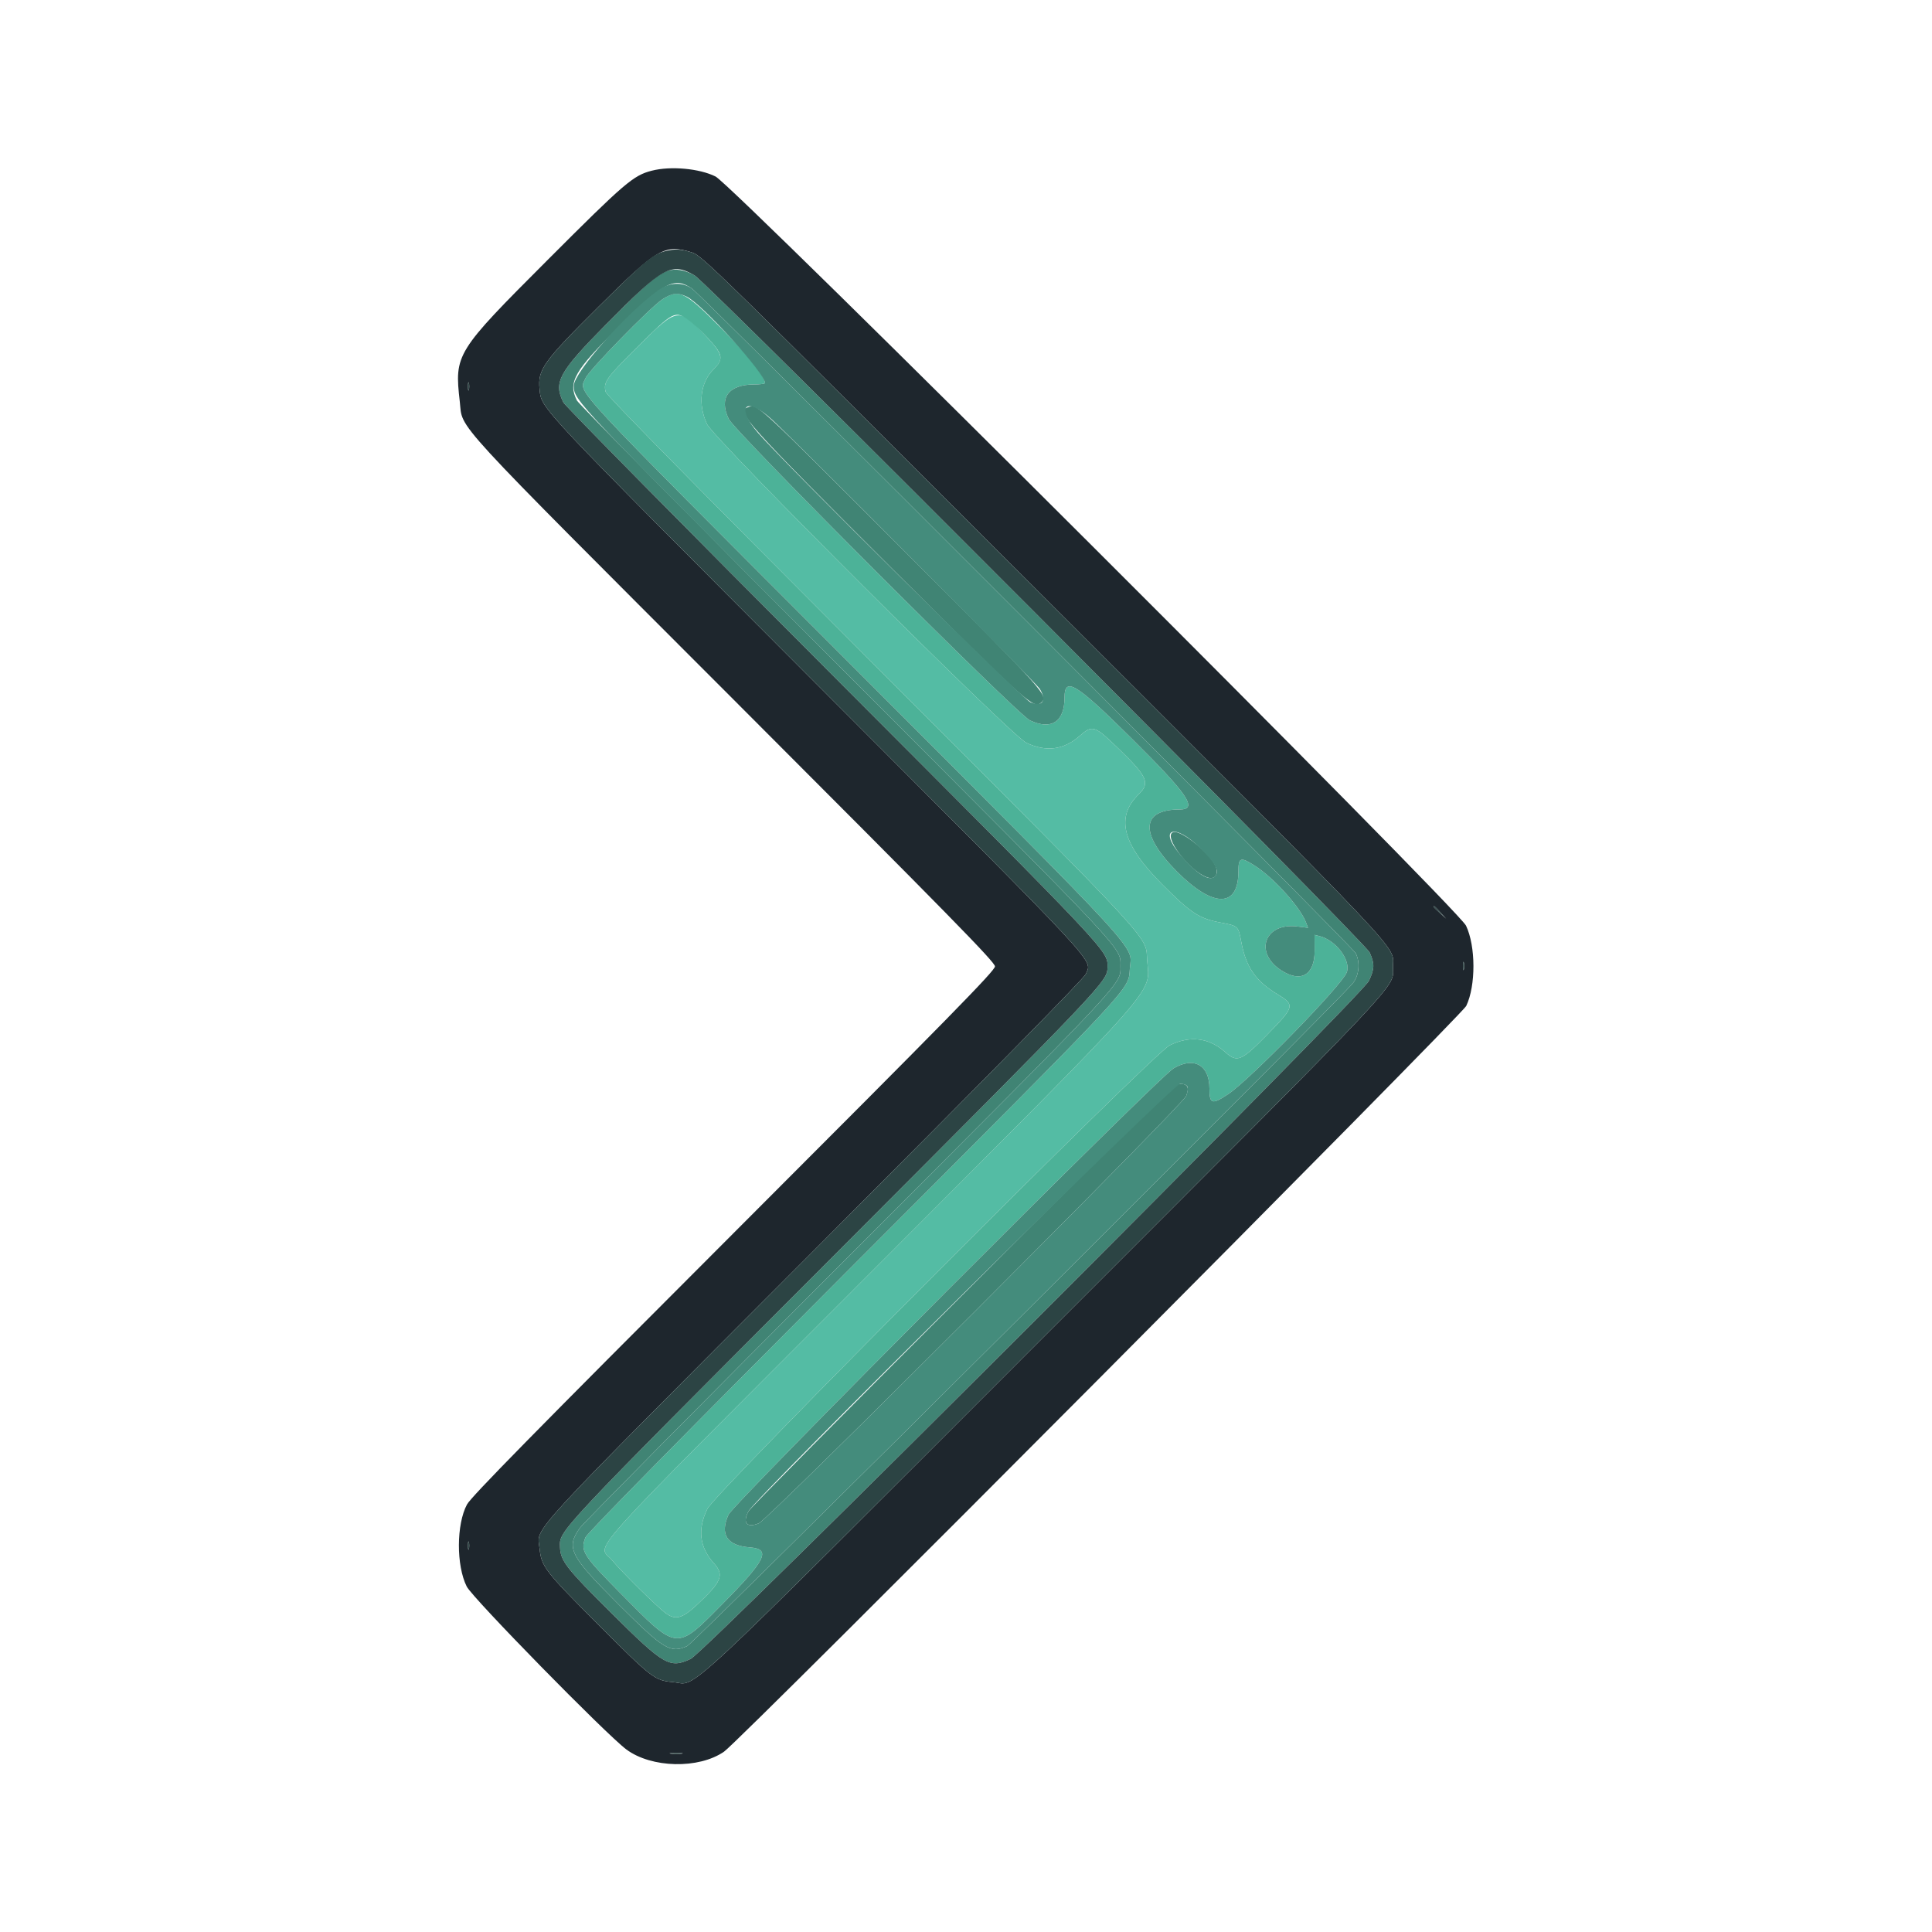 <svg id="svg" version="1.1" xmlns="http://www.w3.org/2000/svg" xmlns:xlink="http://www.w3.org/1999/xlink" width="400" height="400" viewBox="0, 0, 400,400"><g id="svgg"><path id="path0" d="M134.953 35.338 C 131.115 36.320,129.382 37.804,113.442 53.757 C 94.315 72.901,94.070 73.296,95.197 83.173 C 95.873 89.103,92.292 85.206,151.840 144.809 C 196.662 189.672,206.000 199.202,206.000 200.084 C 206.000 200.966,196.678 210.476,151.900 255.278 C 110.604 296.595,97.536 309.898,96.684 311.486 C 94.477 315.602,94.450 324.144,96.631 328.473 C 97.831 330.854,125.461 359.056,129.674 362.200 C 134.869 366.077,144.688 366.294,149.922 362.649 C 153.305 360.292,302.619 210.260,303.572 208.259 C 305.573 204.060,305.549 195.901,303.525 191.649 C 301.872 188.178,151.776 38.348,148.140 36.540 C 144.797 34.878,138.867 34.337,134.953 35.338 M143.254 52.262 C 145.328 52.903,147.770 55.293,216.082 123.562 C 292.845 200.277,288.400 195.570,288.400 200.155 C 288.400 204.734,292.434 200.457,216.445 276.450 C 138.690 354.210,144.544 348.753,139.393 348.272 C 135.521 347.911,135.009 347.517,123.767 336.253 C 112.853 325.319,112.102 324.346,111.721 320.657 C 111.237 315.971,107.476 320.061,168.801 258.600 C 205.196 222.124,224.456 202.546,224.796 201.679 C 226.049 198.485,229.219 201.898,168.828 141.400 C 110.718 83.187,112.138 84.699,111.713 80.574 C 111.295 76.528,112.490 74.856,123.878 63.551 C 136.219 51.300,137.576 50.510,143.254 52.262 M97.076 80.700 C 96.975 81.085,96.893 80.770,96.893 80.000 C 96.893 79.230,96.975 78.915,97.076 79.300 C 97.176 79.685,97.176 80.315,97.076 80.700 M298.225 188.900 L 299.400 190.200 298.100 189.025 C 297.385 188.379,296.800 187.794,296.800 187.725 C 296.800 187.416,297.130 187.688,298.225 188.900 M303.076 200.700 C 302.975 201.085,302.893 200.770,302.893 200.000 C 302.893 199.230,302.975 198.915,303.076 199.300 C 303.176 199.685,303.176 200.315,303.076 200.700 M97.076 320.700 C 96.975 321.085,96.893 320.770,96.893 320.000 C 96.893 319.230,96.975 318.915,97.076 319.300 C 97.176 319.685,97.176 320.315,97.076 320.700 M141.100 363.087 C 140.495 363.178,139.505 363.178,138.900 363.087 C 138.295 362.995,138.790 362.920,140.000 362.920 C 141.210 362.920,141.705 362.995,141.100 363.087 " stroke="none" fill="#1e262d" fill-rule="evenodd"></path><path id="path1" d="M138.200 56.088 C 135.988 56.867,133.448 59.081,125.379 67.265 C 115.659 77.124,114.556 79.153,116.645 83.328 C 116.995 84.028,142.166 109.530,172.579 140.000 C 230.320 197.848,229.351 196.818,229.298 200.285 C 229.254 203.203,228.836 203.643,172.403 260.200 C 114.604 318.125,115.811 316.839,115.945 320.365 C 116.051 323.174,117.309 324.780,126.689 334.085 C 137.514 344.822,138.661 345.481,143.002 343.460 C 146.031 342.049,282.022 206.091,283.431 203.064 C 284.598 200.557,284.623 199.537,283.574 197.200 C 282.623 195.081,146.562 58.624,143.800 57.019 C 141.825 55.872,139.779 55.531,138.200 56.088 M143.244 59.731 C 145.392 61.207,279.947 195.937,280.671 197.337 C 281.633 199.198,281.405 201.855,280.142 203.511 C 277.641 206.791,143.741 340.129,142.279 340.796 C 138.828 342.372,137.446 341.537,128.138 332.247 C 117.955 322.083,117.136 320.475,120.044 316.360 C 120.728 315.392,145.830 290.030,175.826 260.000 C 233.837 201.923,231.982 203.904,231.982 200.000 C 231.982 196.099,233.863 198.106,175.223 139.400 C 144.897 109.040,119.796 83.624,119.443 82.920 C 117.529 79.107,118.867 76.795,128.456 67.345 C 137.588 58.345,139.667 57.274,143.244 59.731 M154.885 84.305 C 152.283 85.172,154.099 87.200,185.656 118.680 C 212.160 145.119,213.990 146.770,215.435 145.571 C 217.208 144.099,217.065 143.938,188.544 115.400 C 155.857 82.694,156.881 83.640,154.885 84.305 M242.885 172.305 C 240.738 173.021,246.074 180.183,249.814 181.605 C 251.327 182.181,252.222 181.349,251.826 179.734 C 251.207 177.204,244.616 171.728,242.885 172.305 M199.281 268.100 C 175.227 292.135,155.288 312.286,154.973 312.880 C 153.680 315.317,154.625 316.415,157.122 315.378 C 159.088 314.562,244.851 228.793,245.587 226.907 C 246.277 225.138,245.904 224.400,244.320 224.400 C 243.122 224.400,239.442 227.971,199.281 268.100 " stroke="none" fill="#408474" fill-rule="evenodd"></path><path id="path2" d="M132.110 71.700 C 125.500 78.266,124.896 79.110,125.382 81.100 C 125.566 81.851,143.004 99.574,180.386 137.000 C 240.370 197.054,237.127 193.542,237.512 198.881 C 238.028 206.053,241.428 202.221,179.730 264.012 C 118.547 325.287,123.818 319.411,126.758 323.064 C 128.483 325.207,135.943 332.584,137.754 333.938 C 139.815 335.478,141.225 335.123,144.250 332.300 C 149.435 327.463,150.000 326.088,147.802 323.655 C 144.811 320.344,144.370 316.604,146.470 312.364 C 148.183 308.906,238.811 218.060,242.200 216.405 C 246.403 214.351,250.347 214.849,253.701 217.855 C 256.156 220.055,257.024 219.685,262.442 214.135 C 268.076 208.364,268.145 208.075,264.414 205.808 C 259.962 203.104,257.989 200.249,257.006 195.094 C 256.350 191.652,256.422 191.719,252.596 190.987 C 248.215 190.148,246.561 189.056,240.573 183.046 C 232.327 174.770,230.892 169.157,235.805 164.395 C 238.135 162.136,237.529 160.757,231.744 155.157 C 226.559 150.138,226.201 150.018,223.505 152.392 C 220.241 155.264,216.555 155.732,212.486 153.789 C 209.268 152.252,147.854 90.959,146.374 87.806 C 144.431 83.668,145.002 79.112,147.805 76.395 C 149.939 74.327,149.677 73.297,146.041 69.454 C 140.472 63.566,140.266 63.600,132.110 71.700 " stroke="none" fill="#54bca4" fill-rule="evenodd"></path><path id="path3" d="M137.178 61.947 C 134.719 63.533,121.865 76.706,121.228 78.293 C 119.922 81.544,116.289 77.624,176.376 137.800 C 237.769 199.283,234.336 195.542,233.924 200.512 C 233.542 205.112,235.986 202.489,176.803 261.800 C 141.418 297.262,121.541 317.462,121.215 318.293 C 120.120 321.088,120.669 321.971,128.335 329.740 C 140.365 341.933,139.899 341.882,149.600 332.065 C 158.641 322.915,159.702 320.717,155.240 320.370 C 150.502 320.002,148.991 317.685,150.826 313.600 C 151.893 311.226,239.892 222.985,243.000 221.173 C 247.219 218.714,250.400 220.513,250.400 225.360 C 250.400 228.600,250.923 228.758,254.277 226.531 C 258.777 223.545,277.804 204.019,278.821 201.345 C 279.763 198.867,276.618 194.666,273.180 193.808 L 272.161 193.554 272.180 196.810 C 272.211 201.856,269.351 203.550,265.269 200.903 C 259.555 197.199,261.840 190.973,268.603 191.818 L 270.816 192.094 270.389 190.971 C 269.186 187.806,263.660 181.689,259.783 179.230 C 256.830 177.357,256.400 177.508,256.400 180.420 C 256.400 188.017,251.176 188.009,243.626 180.401 C 235.937 172.652,236.169 167.600,244.214 167.600 C 248.115 167.600,246.035 164.533,234.135 152.741 C 222.707 141.417,220.400 140.020,220.400 144.426 C 220.400 149.439,217.676 151.230,213.226 149.144 C 210.605 147.914,152.160 89.429,150.882 86.756 C 148.780 82.361,150.827 79.600,156.187 79.600 C 157.404 79.600,158.398 79.465,158.396 79.300 C 158.380 77.963,155.015 73.722,149.687 68.320 C 141.783 60.306,140.631 59.720,137.178 61.947 M142.640 66.354 C 144.367 67.630,147.520 70.855,148.541 72.389 C 149.534 73.879,149.345 74.902,147.805 76.395 C 145.002 79.112,144.431 83.668,146.374 87.806 C 147.854 90.959,209.268 152.252,212.486 153.789 C 216.555 155.732,220.241 155.264,223.505 152.392 C 226.201 150.018,226.559 150.138,231.744 155.157 C 237.529 160.757,238.135 162.136,235.805 164.395 C 230.892 169.157,232.327 174.770,240.573 183.046 C 246.561 189.056,248.215 190.148,252.596 190.987 C 256.422 191.719,256.350 191.652,257.006 195.094 C 257.989 200.249,259.962 203.104,264.414 205.808 C 268.145 208.075,268.076 208.364,262.442 214.135 C 257.024 219.685,256.156 220.055,253.701 217.855 C 250.347 214.849,246.403 214.351,242.200 216.405 C 238.811 218.060,148.183 308.906,146.470 312.364 C 144.370 316.604,144.811 320.344,147.802 323.655 C 150.000 326.088,149.435 327.463,144.250 332.300 C 141.225 335.123,139.815 335.478,137.754 333.938 C 135.943 332.584,128.483 325.207,126.758 323.064 C 123.818 319.411,118.547 325.287,179.730 264.012 C 241.428 202.221,238.028 206.053,237.512 198.881 C 237.127 193.542,240.370 197.054,180.386 137.000 C 143.004 99.574,125.566 81.851,125.382 81.100 C 124.896 79.110,125.500 78.266,132.110 71.700 C 139.457 64.403,139.780 64.239,142.640 66.354 " stroke="none" fill="#4cb298" fill-rule="evenodd"></path><path id="path4" d="M136.360 60.045 C 129.833 64.660,118.800 77.113,118.800 79.864 C 118.800 82.912,118.826 82.939,175.223 139.400 C 233.863 198.106,231.982 196.099,231.982 200.000 C 231.982 203.904,233.837 201.923,175.826 260.000 C 145.830 290.030,120.728 315.392,120.044 316.360 C 117.136 320.475,117.955 322.083,128.138 332.247 C 137.446 341.537,138.828 342.372,142.279 340.796 C 143.741 340.129,277.641 206.791,280.142 203.511 C 281.405 201.855,281.633 199.198,280.671 197.337 C 279.947 195.937,145.392 61.207,143.244 59.731 C 141.207 58.332,138.615 58.450,136.360 60.045 M142.186 61.420 C 145.316 62.905,158.371 77.306,158.396 79.300 C 158.398 79.465,157.404 79.600,156.187 79.600 C 150.827 79.600,148.780 82.361,150.882 86.756 C 152.160 89.429,210.605 147.914,213.226 149.144 C 217.676 151.230,220.400 149.439,220.400 144.426 C 220.400 140.020,222.707 141.417,234.135 152.741 C 246.035 164.533,248.115 167.600,244.214 167.600 C 236.169 167.600,235.937 172.652,243.626 180.401 C 251.176 188.009,256.400 188.017,256.400 180.420 C 256.400 177.508,256.830 177.357,259.783 179.230 C 263.660 181.689,269.186 187.806,270.389 190.971 L 270.816 192.094 268.603 191.818 C 261.840 190.973,259.555 197.199,265.269 200.903 C 269.351 203.550,272.211 201.856,272.180 196.810 L 272.161 193.554 273.180 193.808 C 276.618 194.666,279.763 198.867,278.821 201.345 C 277.804 204.019,258.777 223.545,254.277 226.531 C 250.923 228.758,250.400 228.600,250.400 225.360 C 250.400 220.513,247.219 218.714,243.000 221.173 C 239.892 222.985,151.893 311.226,150.826 313.600 C 148.991 317.685,150.502 320.002,155.240 320.370 C 159.702 320.717,158.641 322.915,149.600 332.065 C 139.899 341.882,140.365 341.933,128.335 329.740 C 120.669 321.971,120.120 321.088,121.215 318.293 C 121.541 317.462,141.418 297.262,176.803 261.800 C 235.986 202.489,233.542 205.112,233.924 200.512 C 234.336 195.542,237.769 199.283,176.376 137.800 C 116.289 77.624,119.922 81.544,121.228 78.293 C 121.865 76.706,134.719 63.533,137.178 61.947 C 139.194 60.647,140.309 60.530,142.186 61.420 M159.924 86.955 C 165.531 92.157,214.567 141.465,215.262 142.600 C 216.765 145.055,215.816 146.435,213.335 145.399 C 211.751 144.738,162.301 95.831,156.956 89.639 C 152.106 84.020,154.463 81.889,159.924 86.955 M248.474 175.566 C 251.701 178.750,252.561 180.411,251.521 181.450 C 250.375 182.596,247.655 180.873,244.300 176.878 C 239.755 171.464,243.216 170.377,248.474 175.566 M245.858 225.007 C 245.986 225.341,245.864 226.196,245.587 226.907 C 244.851 228.793,159.088 314.562,157.122 315.378 C 154.625 316.415,153.680 315.317,154.973 312.880 C 156.461 310.074,242.976 224.400,244.320 224.400 C 245.118 224.400,245.716 224.636,245.858 225.007 " stroke="none" fill="#448c7c" fill-rule="evenodd"></path><path id="path5" d="M137.800 51.974 C 135.183 52.611,133.430 54.068,123.878 63.551 C 112.490 74.856,111.295 76.528,111.713 80.574 C 112.138 84.699,110.718 83.187,168.828 141.400 C 229.219 201.898,226.049 198.485,224.796 201.679 C 224.456 202.546,205.196 222.124,168.801 258.600 C 107.476 320.061,111.237 315.971,111.721 320.657 C 112.102 324.346,112.853 325.319,123.767 336.253 C 135.009 347.517,135.521 347.911,139.393 348.272 C 144.544 348.753,138.690 354.210,216.445 276.450 C 292.434 200.457,288.400 204.734,288.400 200.155 C 288.400 195.570,292.845 200.277,216.082 123.562 C 147.770 55.293,145.328 52.903,143.254 52.262 C 140.986 51.562,139.758 51.497,137.800 51.974 M143.800 57.019 C 146.562 58.624,282.623 195.081,283.574 197.200 C 284.623 199.537,284.598 200.557,283.431 203.064 C 282.022 206.091,146.031 342.049,143.002 343.460 C 138.661 345.481,137.514 344.822,126.689 334.085 C 117.309 324.780,116.051 323.174,115.945 320.365 C 115.811 316.839,114.604 318.125,172.403 260.200 C 228.836 203.643,229.254 203.203,229.298 200.285 C 229.351 196.818,230.320 197.848,172.579 140.000 C 142.166 109.530,116.995 84.028,116.645 83.328 C 114.556 79.153,115.659 77.124,125.379 67.265 C 137.299 55.175,138.999 54.230,143.800 57.019 M96.893 80.000 C 96.893 80.770,96.975 81.085,97.076 80.700 C 97.176 80.315,97.176 79.685,97.076 79.300 C 96.975 78.915,96.893 79.230,96.893 80.000 M296.800 187.725 C 296.800 187.794,297.385 188.379,298.100 189.025 L 299.400 190.200 298.225 188.900 C 297.130 187.688,296.800 187.416,296.800 187.725 M302.893 200.000 C 302.893 200.770,302.975 201.085,303.076 200.700 C 303.176 200.315,303.176 199.685,303.076 199.300 C 302.975 198.915,302.893 199.230,302.893 200.000 M96.893 320.000 C 96.893 320.770,96.975 321.085,97.076 320.700 C 97.176 320.315,97.176 319.685,97.076 319.300 C 96.975 318.915,96.893 319.230,96.893 320.000 M138.900 363.087 C 139.505 363.178,140.495 363.178,141.100 363.087 C 141.705 362.995,141.210 362.920,140.000 362.920 C 138.790 362.920,138.295 362.995,138.900 363.087 " stroke="none" fill="#2c4444" fill-rule="evenodd"></path><path id="path6" d="" stroke="none" fill="#54c090" fill-rule="evenodd"></path><path id="path7" d="" stroke="none" fill="#54c090" fill-rule="evenodd"></path><path id="path8" d="" stroke="none" fill="#54c090" fill-rule="evenodd"></path></g></svg>